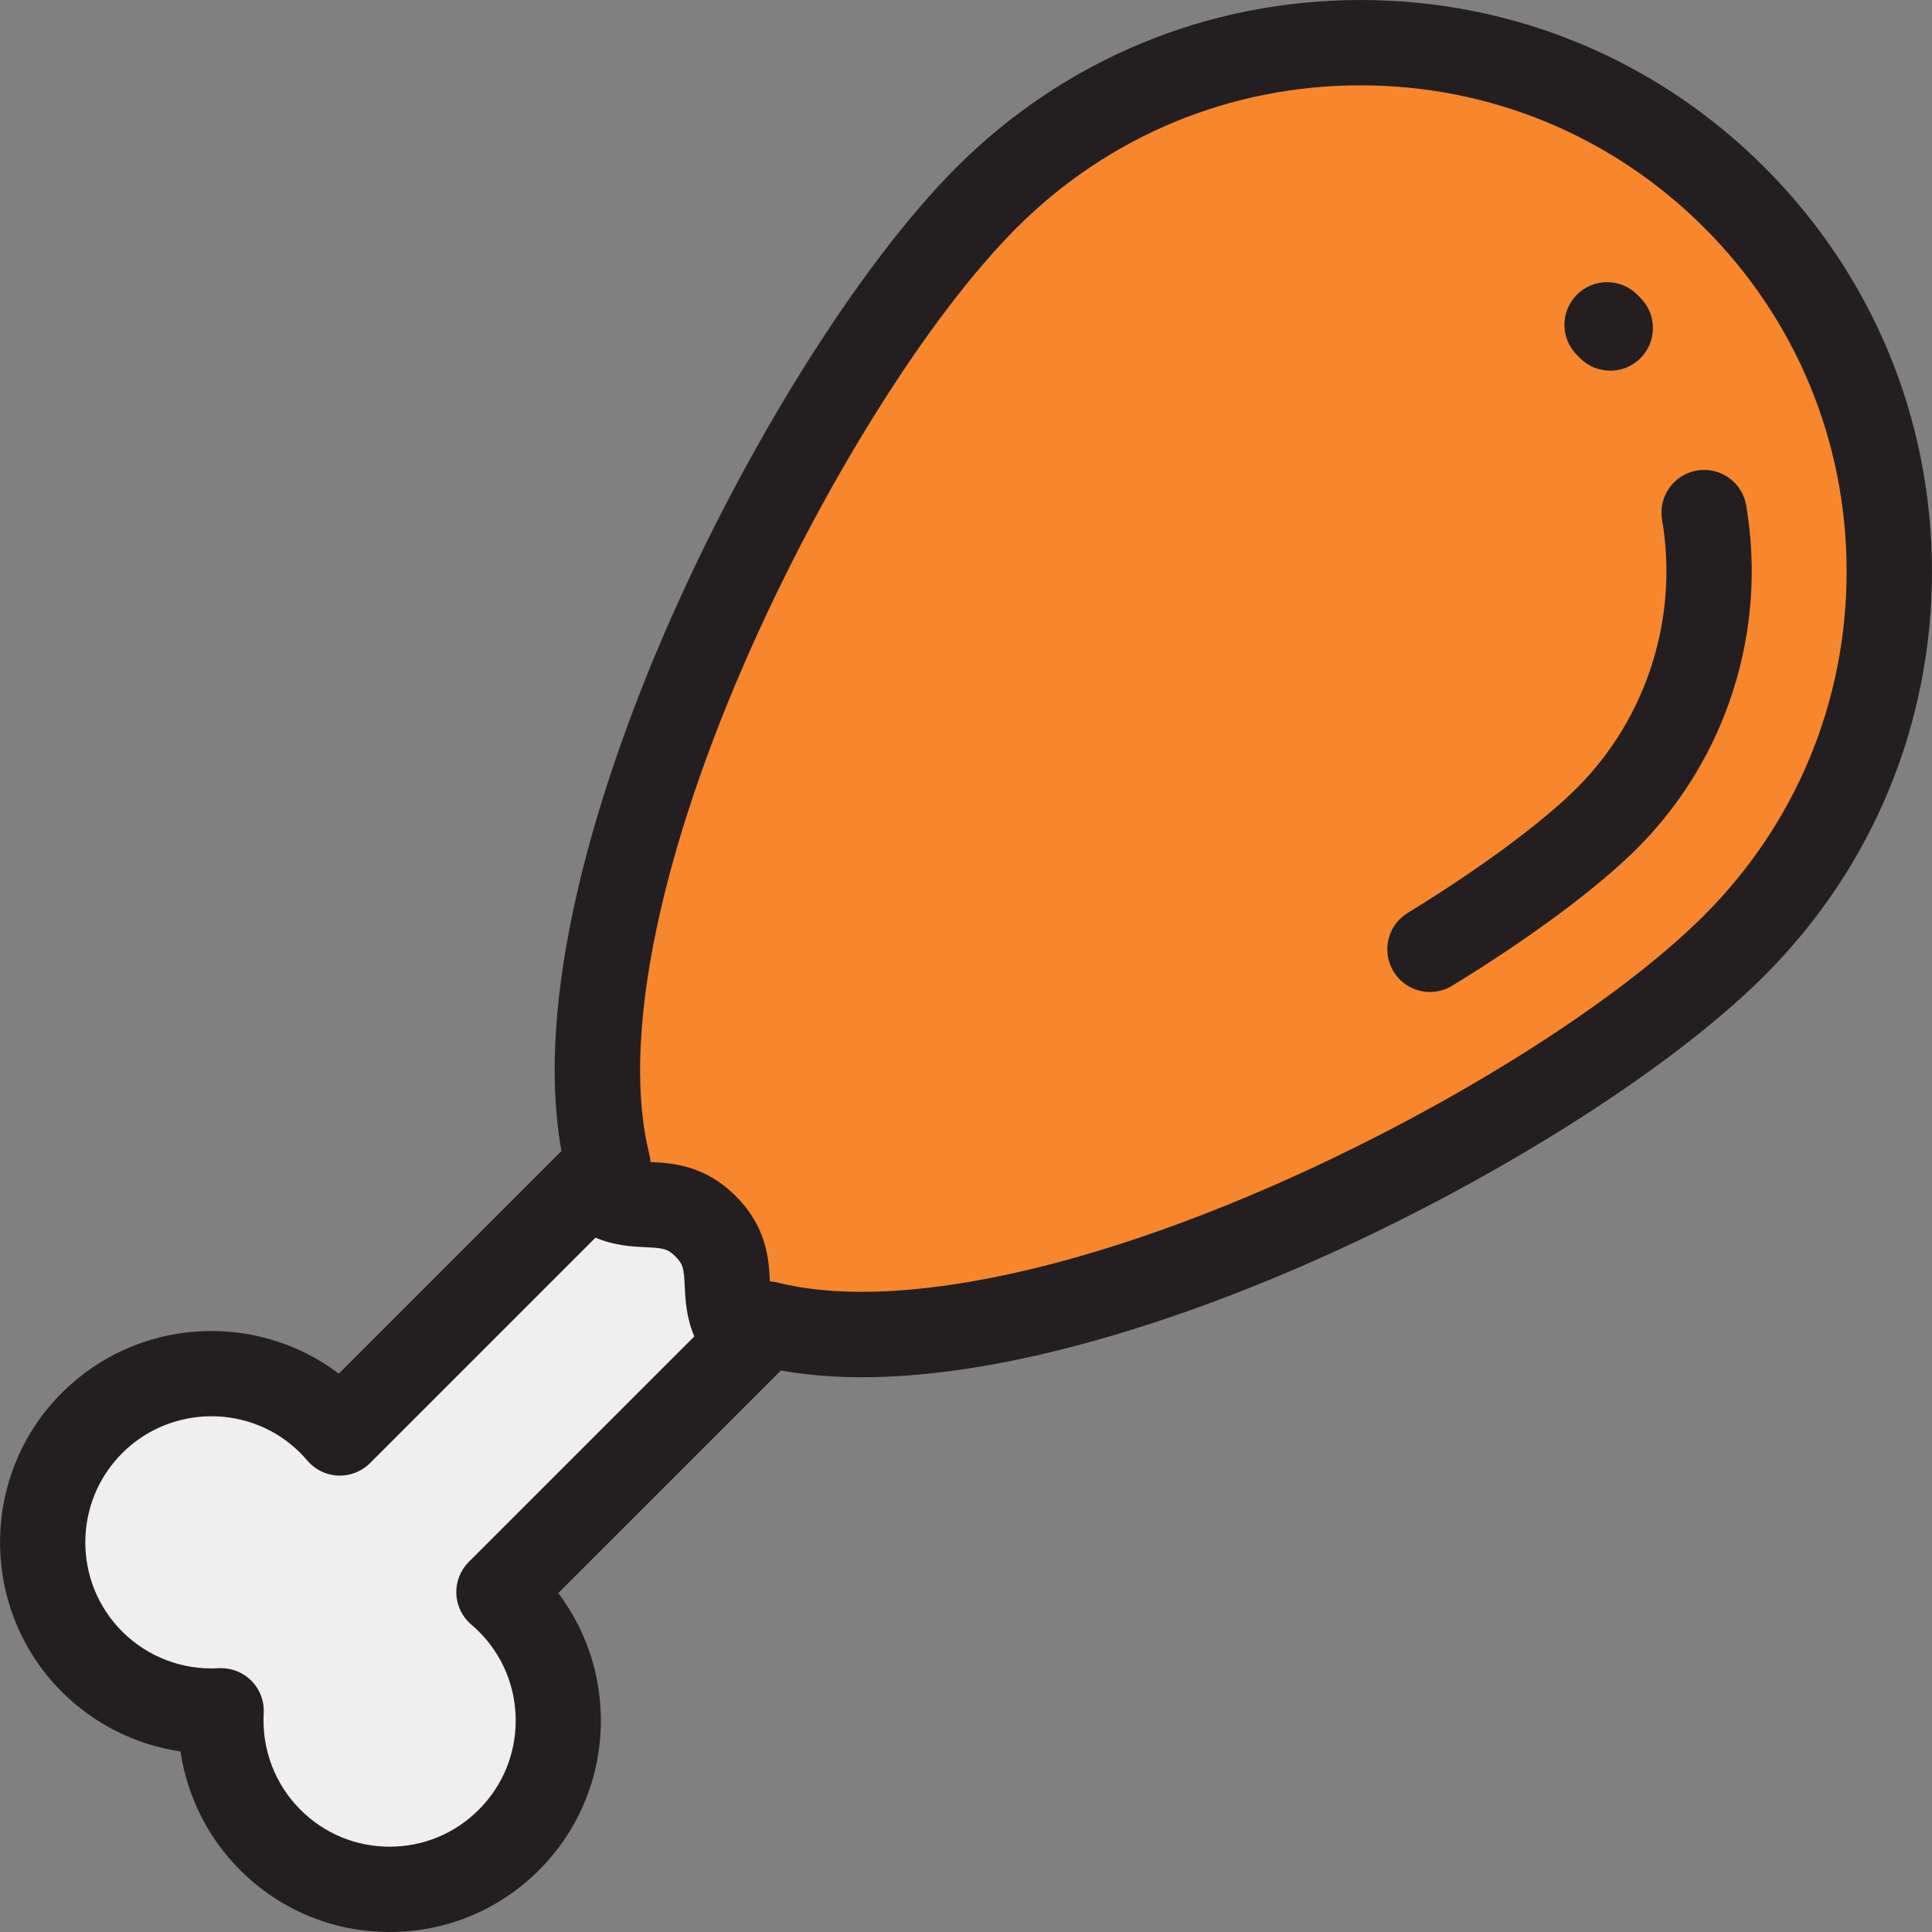 <?xml version="1.0" encoding="iso-8859-1"?>
<!-- Generator: Adobe Illustrator 19.0.0, SVG Export Plug-In . SVG Version: 6.00 Build 0)  -->
<svg version="1.1" id="Layer_1" xmlns="http://www.w3.org/2000/svg" xmlns:xlink="http://www.w3.org/1999/xlink" x="0px" y="0px"
	 viewBox="0 0 511.999 511.999" style="enable-background:new 0 0 511.999 511.999;" xml:space="preserve">
<rect x="0" y="0" width="511.999" height="511.999" fill="#808080" stroke="none"/>
<path style="fill:#F7862D;" d="M459.63,250.542c-47.491,47.491-185.034,118.212-256.343,100.317l-4.793,4.793
	c-10.536-10.547-0.95-20.133-11.497-30.669c-10.536-10.547-20.133-0.95-30.669-11.497l4.793-4.793
	C143.236,237.383,213.947,99.84,261.449,52.349c54.726-54.726,143.455-54.726,198.181,0
	C514.366,107.075,514.366,195.805,459.63,250.542z"/>
<path style="fill:#EFEFEF;" d="M198.493,355.663l-66.268,66.256c0.904,0.769,1.786,1.571,2.645,2.419
	c17.466,17.466,17.466,45.784,0,63.249c-17.466,17.477-45.784,17.477-63.249,0c-9.394-9.383-13.724-21.92-13.023-34.208
	c-12.288,0.712-24.814-3.629-34.208-13.012c-17.466-17.466-17.466-45.795,0-63.261s45.784-17.466,63.249,0
	c0.848,0.859,1.65,1.741,2.419,2.645l66.268-66.268c10.536,10.547,20.133,0.95,30.669,11.497
	c10.547,10.536,0.961,20.122,11.497,30.669V355.663z"/>
<g>
	<path style="fill:#231F20;" d="M467.623,44.355C439.02,15.753,400.99,0,360.539,0s-78.481,15.753-107.083,44.355
		c-25.513,25.508-55.762,73.683-77.06,122.732c-14.113,32.5-35.775,92.321-27.61,137.953l-0.452,0.452l0,0l0,0l-58.535,58.536
		c-21.939-16.604-53.406-14.907-73.401,5.086c-21.848,21.848-21.848,57.399,0.005,79.252c8.57,8.56,19.627,14.045,31.426,15.789
		c1.75,11.814,7.239,22.874,15.798,31.422c10.582,10.589,24.653,16.421,39.62,16.421s29.038-5.832,39.618-16.418
		c19.979-19.979,21.686-51.417,5.081-73.394l58.541-58.531l-0.007-0.002c0.011-0.011,0.021-0.024,0.033-0.035l0.426-0.426
		c45.629,8.17,105.453-13.492,137.953-27.605c49.044-21.297,97.218-51.542,122.731-77.053l0,0
		c28.609-28.609,44.364-66.643,44.364-107.094C511.987,110.989,496.23,72.958,467.623,44.355z M124.232,413.925
		c-2.233,2.233-3.43,5.296-3.302,8.45c0.127,3.154,1.567,6.111,3.971,8.156c0.729,0.62,1.392,1.225,1.975,1.802
		c6.312,6.311,9.789,14.704,9.789,23.631s-3.476,17.319-9.791,23.633c-6.311,6.316-14.703,9.794-23.628,9.794
		c-8.926,0-17.316-3.478-23.636-9.801c-6.724-6.716-10.269-16.036-9.725-25.566c0.183-3.218-1.015-6.362-3.296-8.641
		c-2.125-2.124-5.002-3.308-7.989-3.308c-0.217,0-0.436,0.006-0.655,0.019c-9.516,0.549-18.827-2.993-25.56-9.719
		c-13.033-13.034-13.033-34.241,0-47.274c13.03-13.03,34.233-13.031,47.21-0.052c0.627,0.635,1.233,1.298,1.853,2.027
		c2.045,2.405,5.002,3.845,8.155,3.971c3.154,0.116,6.218-1.069,8.45-3.301l59.755-59.756l-0.002-0.003
		c5.052,2.145,9.754,2.371,13.322,2.539c4.514,0.213,5.781,0.355,7.878,2.454c2.094,2.091,2.236,3.359,2.45,7.872
		c0.17,3.568,0.396,8.269,2.541,13.322l-0.003-0.001L124.232,413.925z M451.636,242.548
		c-23.666,23.666-69.099,52.046-115.749,72.302c-53.452,23.211-100.779,32.338-129.849,25.043c-0.665-0.166-1.336-0.271-2.007-0.315
		c-0.274-5.748-0.773-14.33-9.037-22.585c-8.261-8.27-16.844-8.769-22.593-9.041c-0.044-0.67-0.148-1.343-0.315-2.009
		c-7.291-29.072,1.838-76.401,25.049-129.851c20.258-46.653,48.64-92.086,72.309-115.749c24.331-24.332,56.684-37.733,91.096-37.733
		s66.765,13.4,91.098,37.734c24.338,24.332,37.74,56.686,37.74,91.097C489.378,185.854,475.974,218.209,451.636,242.548z"/>
	<path style="fill:#231F20;" d="M462.759,133.944c-1.046-6.154-6.879-10.3-13.039-9.252c-6.155,1.046-10.296,6.883-9.252,13.039
		c4.412,25.967-4.023,52.538-22.563,71.078c-9.187,9.188-25.953,21.57-44.848,33.121c-5.327,3.256-7.005,10.215-3.749,15.542
		c2.131,3.486,5.848,5.41,9.655,5.41c2.01,0,4.046-0.537,5.886-1.662c20.634-12.615,38.51-25.89,49.043-36.423
		C457.604,201.085,468.395,167.122,462.759,133.944z"/>
	<path style="fill:#231F20;" d="M418.644,94.823c2.216,2.272,5.155,3.414,8.096,3.414c2.844,0,5.692-1.067,7.889-3.209
		c4.471-4.358,4.561-11.515,0.203-15.986c-0.311-0.319-0.625-0.636-0.942-0.953c-4.414-4.414-11.573-4.414-15.988,0
		c-4.414,4.414-4.414,11.573,0,15.988C418.153,94.323,418.401,94.572,418.644,94.823z"/>
</g>
<g>
</g>
<g>
</g>
<g>
</g>
<g>
</g>
<g>
</g>
<g>
</g>
<g>
</g>
<g>
</g>
<g>
</g>
<g>
</g>
<g>
</g>
<g>
</g>
<g>
</g>
<g>
</g>
<g>
</g>
</svg>
